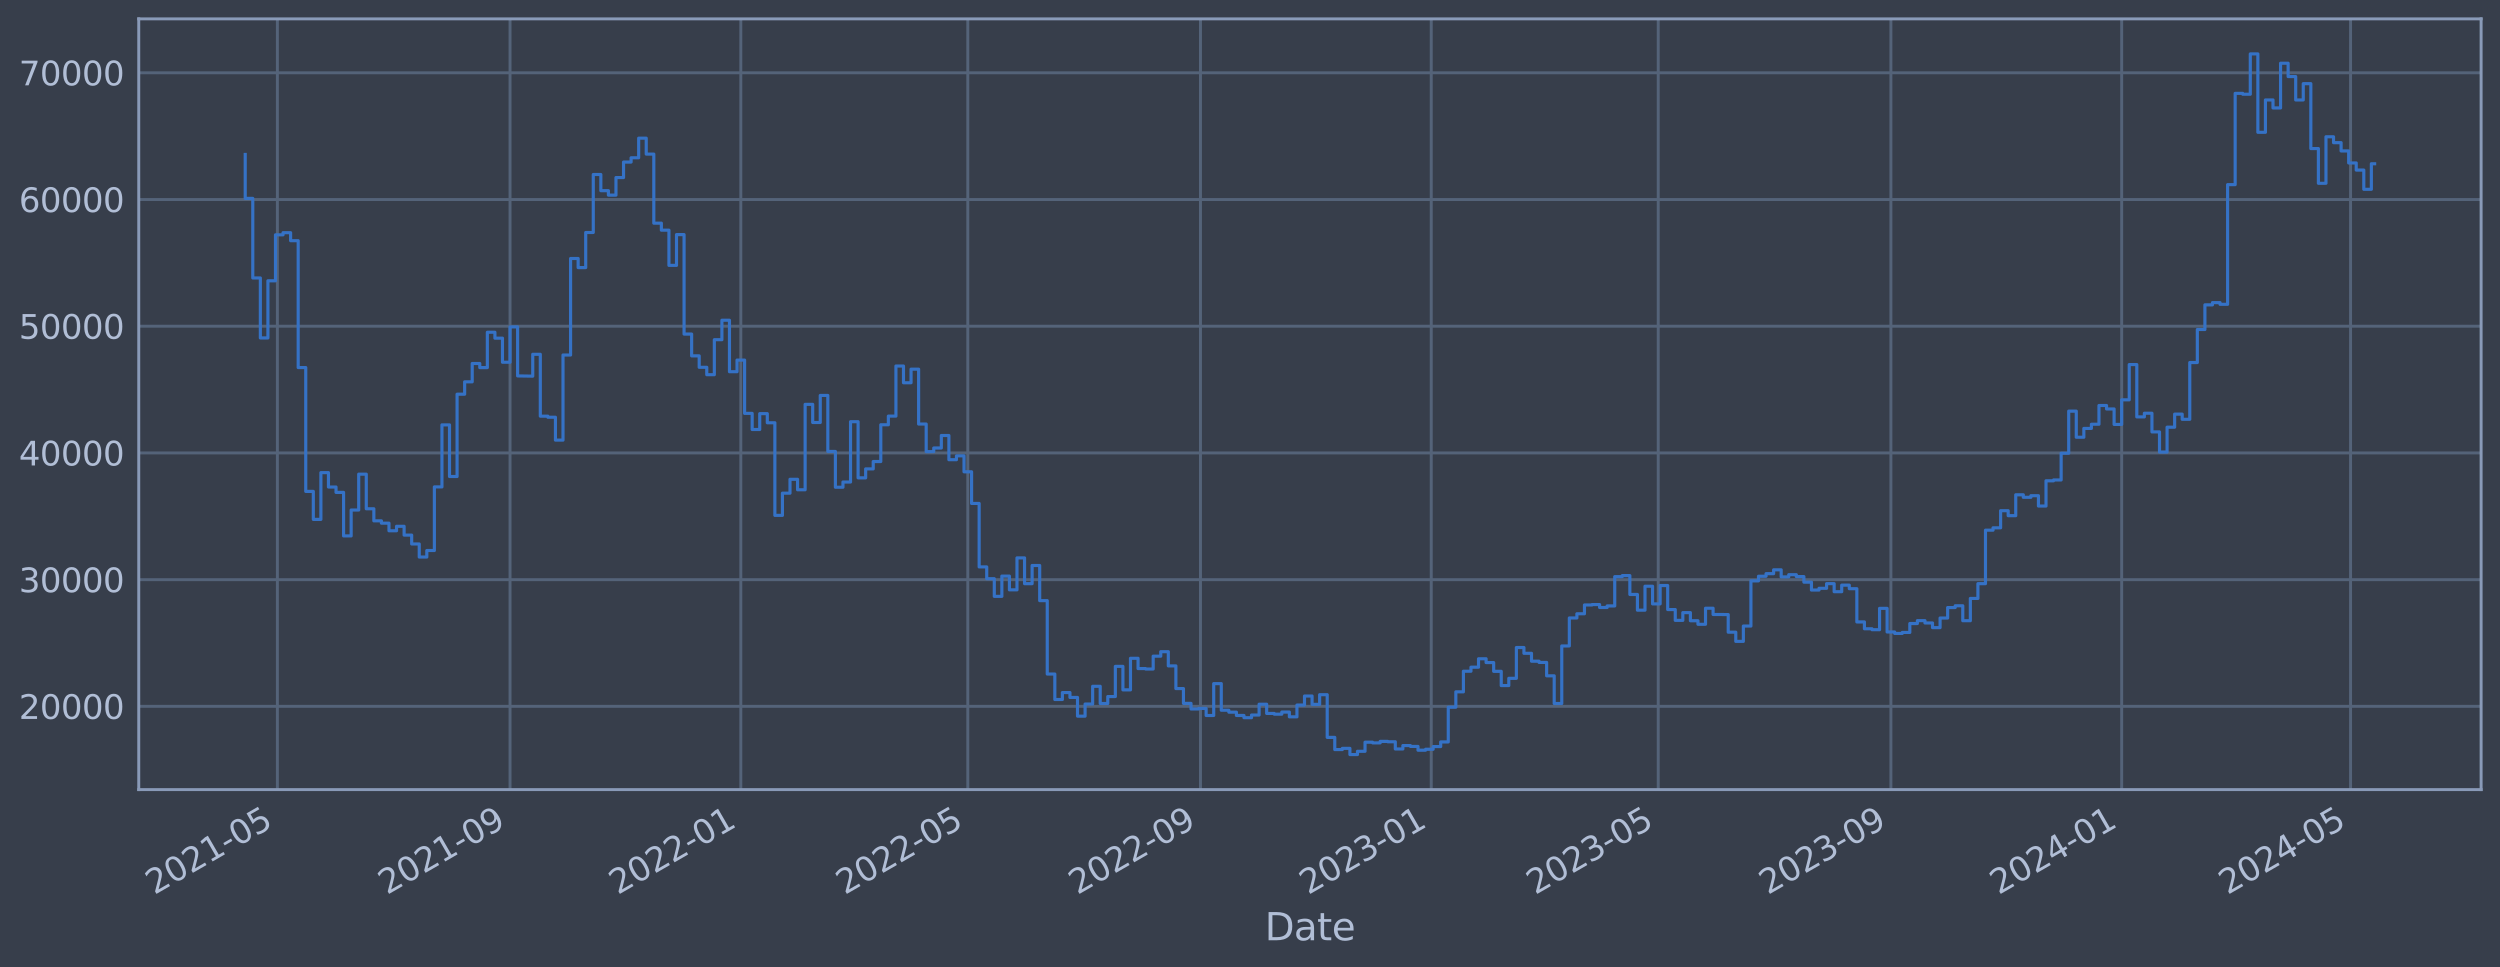 <?xml version="1.0" encoding="utf-8" standalone="no"?>
<!DOCTYPE svg PUBLIC "-//W3C//DTD SVG 1.1//EN"
  "http://www.w3.org/Graphics/SVG/1.1/DTD/svg11.dtd">
<svg xmlns:xlink="http://www.w3.org/1999/xlink" width="952.884pt" height="368.58pt" viewBox="0 0 952.884 368.58" xmlns="http://www.w3.org/2000/svg" version="1.1">
 <defs>
  <style type="text/css">*{stroke-linejoin: round; stroke-linecap: butt}</style>
 </defs>
 <g id="figure_1">
  <g id="patch_1">
   <path d="M 0 368.58 
L 952.884 368.58 
L 952.884 0 
L 0 0 
z
" style="fill: #373e4b"/>
  </g>
  <g id="axes_1">
   <g id="patch_2">
    <path d="M 52.884 300.96 
L 945.684 300.96 
L 945.684 7.2 
L 52.884 7.2 
z
" style="fill: #373e4b"/>
   </g>
   <g id="matplotlib.axis_1">
    <g id="xtick_1">
     <g id="line2d_1">
      <path d="M 105.722 300.96 
L 105.722 7.2 
" clip-path="url(#pf09f71b6eb)" style="fill: none; stroke: #546379; stroke-width: 1.12; stroke-linecap: square"/>
     </g>
     <g id="line2d_2"/>
     <g id="text_1">
      <!-- 2021-05 -->
      <g style="fill: #b1bed6" transform="translate(58.819 341.175) rotate(-30) scale(0.126 -0.126)">
       <defs>
        <path id="DejaVuSans-32" d="M 1228 531 
L 3431 531 
L 3431 0 
L 469 0 
L 469 531 
Q 828 903 1448 1529 
Q 2069 2156 2228 2338 
Q 2531 2678 2651 2914 
Q 2772 3150 2772 3378 
Q 2772 3750 2511 3984 
Q 2250 4219 1831 4219 
Q 1534 4219 1204 4116 
Q 875 4013 500 3803 
L 500 4441 
Q 881 4594 1212 4672 
Q 1544 4750 1819 4750 
Q 2544 4750 2975 4387 
Q 3406 4025 3406 3419 
Q 3406 3131 3298 2873 
Q 3191 2616 2906 2266 
Q 2828 2175 2409 1742 
Q 1991 1309 1228 531 
z
" transform="scale(0.016)"/>
        <path id="DejaVuSans-30" d="M 2034 4250 
Q 1547 4250 1301 3770 
Q 1056 3291 1056 2328 
Q 1056 1369 1301 889 
Q 1547 409 2034 409 
Q 2525 409 2770 889 
Q 3016 1369 3016 2328 
Q 3016 3291 2770 3770 
Q 2525 4250 2034 4250 
z
M 2034 4750 
Q 2819 4750 3233 4129 
Q 3647 3509 3647 2328 
Q 3647 1150 3233 529 
Q 2819 -91 2034 -91 
Q 1250 -91 836 529 
Q 422 1150 422 2328 
Q 422 3509 836 4129 
Q 1250 4750 2034 4750 
z
" transform="scale(0.016)"/>
        <path id="DejaVuSans-31" d="M 794 531 
L 1825 531 
L 1825 4091 
L 703 3866 
L 703 4441 
L 1819 4666 
L 2450 4666 
L 2450 531 
L 3481 531 
L 3481 0 
L 794 0 
L 794 531 
z
" transform="scale(0.016)"/>
        <path id="DejaVuSans-2d" d="M 313 2009 
L 1997 2009 
L 1997 1497 
L 313 1497 
L 313 2009 
z
" transform="scale(0.016)"/>
        <path id="DejaVuSans-35" d="M 691 4666 
L 3169 4666 
L 3169 4134 
L 1269 4134 
L 1269 2991 
Q 1406 3038 1543 3061 
Q 1681 3084 1819 3084 
Q 2600 3084 3056 2656 
Q 3513 2228 3513 1497 
Q 3513 744 3044 326 
Q 2575 -91 1722 -91 
Q 1428 -91 1123 -41 
Q 819 9 494 109 
L 494 744 
Q 775 591 1075 516 
Q 1375 441 1709 441 
Q 2250 441 2565 725 
Q 2881 1009 2881 1497 
Q 2881 1984 2565 2268 
Q 2250 2553 1709 2553 
Q 1456 2553 1204 2497 
Q 953 2441 691 2322 
L 691 4666 
z
" transform="scale(0.016)"/>
       </defs>
       <use xlink:href="#DejaVuSans-32"/>
       <use xlink:href="#DejaVuSans-30" x="63.623"/>
       <use xlink:href="#DejaVuSans-32" x="127.246"/>
       <use xlink:href="#DejaVuSans-31" x="190.869"/>
       <use xlink:href="#DejaVuSans-2d" x="254.492"/>
       <use xlink:href="#DejaVuSans-30" x="290.576"/>
       <use xlink:href="#DejaVuSans-35" x="354.199"/>
      </g>
     </g>
    </g>
    <g id="xtick_2">
     <g id="line2d_3">
      <path d="M 194.403 300.96 
L 194.403 7.2 
" clip-path="url(#pf09f71b6eb)" style="fill: none; stroke: #546379; stroke-width: 1.12; stroke-linecap: square"/>
     </g>
     <g id="line2d_4"/>
     <g id="text_2">
      <!-- 2021-09 -->
      <g style="fill: #b1bed6" transform="translate(147.5 341.175) rotate(-30) scale(0.126 -0.126)">
       <defs>
        <path id="DejaVuSans-39" d="M 703 97 
L 703 672 
Q 941 559 1184 500 
Q 1428 441 1663 441 
Q 2288 441 2617 861 
Q 2947 1281 2994 2138 
Q 2813 1869 2534 1725 
Q 2256 1581 1919 1581 
Q 1219 1581 811 2004 
Q 403 2428 403 3163 
Q 403 3881 828 4315 
Q 1253 4750 1959 4750 
Q 2769 4750 3195 4129 
Q 3622 3509 3622 2328 
Q 3622 1225 3098 567 
Q 2575 -91 1691 -91 
Q 1453 -91 1209 -44 
Q 966 3 703 97 
z
M 1959 2075 
Q 2384 2075 2632 2365 
Q 2881 2656 2881 3163 
Q 2881 3666 2632 3958 
Q 2384 4250 1959 4250 
Q 1534 4250 1286 3958 
Q 1038 3666 1038 3163 
Q 1038 2656 1286 2365 
Q 1534 2075 1959 2075 
z
" transform="scale(0.016)"/>
       </defs>
       <use xlink:href="#DejaVuSans-32"/>
       <use xlink:href="#DejaVuSans-30" x="63.623"/>
       <use xlink:href="#DejaVuSans-32" x="127.246"/>
       <use xlink:href="#DejaVuSans-31" x="190.869"/>
       <use xlink:href="#DejaVuSans-2d" x="254.492"/>
       <use xlink:href="#DejaVuSans-30" x="290.576"/>
       <use xlink:href="#DejaVuSans-39" x="354.199"/>
      </g>
     </g>
    </g>
    <g id="xtick_3">
     <g id="line2d_5">
      <path d="M 282.363 300.96 
L 282.363 7.2 
" clip-path="url(#pf09f71b6eb)" style="fill: none; stroke: #546379; stroke-width: 1.12; stroke-linecap: square"/>
     </g>
     <g id="line2d_6"/>
     <g id="text_3">
      <!-- 2022-01 -->
      <g style="fill: #b1bed6" transform="translate(235.46 341.175) rotate(-30) scale(0.126 -0.126)">
       <use xlink:href="#DejaVuSans-32"/>
       <use xlink:href="#DejaVuSans-30" x="63.623"/>
       <use xlink:href="#DejaVuSans-32" x="127.246"/>
       <use xlink:href="#DejaVuSans-32" x="190.869"/>
       <use xlink:href="#DejaVuSans-2d" x="254.492"/>
       <use xlink:href="#DejaVuSans-30" x="290.576"/>
       <use xlink:href="#DejaVuSans-31" x="354.199"/>
      </g>
     </g>
    </g>
    <g id="xtick_4">
     <g id="line2d_7">
      <path d="M 368.882 300.96 
L 368.882 7.2 
" clip-path="url(#pf09f71b6eb)" style="fill: none; stroke: #546379; stroke-width: 1.12; stroke-linecap: square"/>
     </g>
     <g id="line2d_8"/>
     <g id="text_4">
      <!-- 2022-05 -->
      <g style="fill: #b1bed6" transform="translate(321.978 341.175) rotate(-30) scale(0.126 -0.126)">
       <use xlink:href="#DejaVuSans-32"/>
       <use xlink:href="#DejaVuSans-30" x="63.623"/>
       <use xlink:href="#DejaVuSans-32" x="127.246"/>
       <use xlink:href="#DejaVuSans-32" x="190.869"/>
       <use xlink:href="#DejaVuSans-2d" x="254.492"/>
       <use xlink:href="#DejaVuSans-30" x="290.576"/>
       <use xlink:href="#DejaVuSans-35" x="354.199"/>
      </g>
     </g>
    </g>
    <g id="xtick_5">
     <g id="line2d_9">
      <path d="M 457.563 300.96 
L 457.563 7.2 
" clip-path="url(#pf09f71b6eb)" style="fill: none; stroke: #546379; stroke-width: 1.12; stroke-linecap: square"/>
     </g>
     <g id="line2d_10"/>
     <g id="text_5">
      <!-- 2022-09 -->
      <g style="fill: #b1bed6" transform="translate(410.659 341.175) rotate(-30) scale(0.126 -0.126)">
       <use xlink:href="#DejaVuSans-32"/>
       <use xlink:href="#DejaVuSans-30" x="63.623"/>
       <use xlink:href="#DejaVuSans-32" x="127.246"/>
       <use xlink:href="#DejaVuSans-32" x="190.869"/>
       <use xlink:href="#DejaVuSans-2d" x="254.492"/>
       <use xlink:href="#DejaVuSans-30" x="290.576"/>
       <use xlink:href="#DejaVuSans-39" x="354.199"/>
      </g>
     </g>
    </g>
    <g id="xtick_6">
     <g id="line2d_11">
      <path d="M 545.523 300.96 
L 545.523 7.2 
" clip-path="url(#pf09f71b6eb)" style="fill: none; stroke: #546379; stroke-width: 1.12; stroke-linecap: square"/>
     </g>
     <g id="line2d_12"/>
     <g id="text_6">
      <!-- 2023-01 -->
      <g style="fill: #b1bed6" transform="translate(498.619 341.175) rotate(-30) scale(0.126 -0.126)">
       <defs>
        <path id="DejaVuSans-33" d="M 2597 2516 
Q 3050 2419 3304 2112 
Q 3559 1806 3559 1356 
Q 3559 666 3084 287 
Q 2609 -91 1734 -91 
Q 1441 -91 1130 -33 
Q 819 25 488 141 
L 488 750 
Q 750 597 1062 519 
Q 1375 441 1716 441 
Q 2309 441 2620 675 
Q 2931 909 2931 1356 
Q 2931 1769 2642 2001 
Q 2353 2234 1838 2234 
L 1294 2234 
L 1294 2753 
L 1863 2753 
Q 2328 2753 2575 2939 
Q 2822 3125 2822 3475 
Q 2822 3834 2567 4026 
Q 2313 4219 1838 4219 
Q 1578 4219 1281 4162 
Q 984 4106 628 3988 
L 628 4550 
Q 988 4650 1302 4700 
Q 1616 4750 1894 4750 
Q 2613 4750 3031 4423 
Q 3450 4097 3450 3541 
Q 3450 3153 3228 2886 
Q 3006 2619 2597 2516 
z
" transform="scale(0.016)"/>
       </defs>
       <use xlink:href="#DejaVuSans-32"/>
       <use xlink:href="#DejaVuSans-30" x="63.623"/>
       <use xlink:href="#DejaVuSans-32" x="127.246"/>
       <use xlink:href="#DejaVuSans-33" x="190.869"/>
       <use xlink:href="#DejaVuSans-2d" x="254.492"/>
       <use xlink:href="#DejaVuSans-30" x="290.576"/>
       <use xlink:href="#DejaVuSans-31" x="354.199"/>
      </g>
     </g>
    </g>
    <g id="xtick_7">
     <g id="line2d_13">
      <path d="M 632.041 300.96 
L 632.041 7.2 
" clip-path="url(#pf09f71b6eb)" style="fill: none; stroke: #546379; stroke-width: 1.12; stroke-linecap: square"/>
     </g>
     <g id="line2d_14"/>
     <g id="text_7">
      <!-- 2023-05 -->
      <g style="fill: #b1bed6" transform="translate(585.138 341.175) rotate(-30) scale(0.126 -0.126)">
       <use xlink:href="#DejaVuSans-32"/>
       <use xlink:href="#DejaVuSans-30" x="63.623"/>
       <use xlink:href="#DejaVuSans-32" x="127.246"/>
       <use xlink:href="#DejaVuSans-33" x="190.869"/>
       <use xlink:href="#DejaVuSans-2d" x="254.492"/>
       <use xlink:href="#DejaVuSans-30" x="290.576"/>
       <use xlink:href="#DejaVuSans-35" x="354.199"/>
      </g>
     </g>
    </g>
    <g id="xtick_8">
     <g id="line2d_15">
      <path d="M 720.722 300.96 
L 720.722 7.2 
" clip-path="url(#pf09f71b6eb)" style="fill: none; stroke: #546379; stroke-width: 1.12; stroke-linecap: square"/>
     </g>
     <g id="line2d_16"/>
     <g id="text_8">
      <!-- 2023-09 -->
      <g style="fill: #b1bed6" transform="translate(673.819 341.175) rotate(-30) scale(0.126 -0.126)">
       <use xlink:href="#DejaVuSans-32"/>
       <use xlink:href="#DejaVuSans-30" x="63.623"/>
       <use xlink:href="#DejaVuSans-32" x="127.246"/>
       <use xlink:href="#DejaVuSans-33" x="190.869"/>
       <use xlink:href="#DejaVuSans-2d" x="254.492"/>
       <use xlink:href="#DejaVuSans-30" x="290.576"/>
       <use xlink:href="#DejaVuSans-39" x="354.199"/>
      </g>
     </g>
    </g>
    <g id="xtick_9">
     <g id="line2d_17">
      <path d="M 808.682 300.96 
L 808.682 7.2 
" clip-path="url(#pf09f71b6eb)" style="fill: none; stroke: #546379; stroke-width: 1.12; stroke-linecap: square"/>
     </g>
     <g id="line2d_18"/>
     <g id="text_9">
      <!-- 2024-01 -->
      <g style="fill: #b1bed6" transform="translate(761.779 341.175) rotate(-30) scale(0.126 -0.126)">
       <defs>
        <path id="DejaVuSans-34" d="M 2419 4116 
L 825 1625 
L 2419 1625 
L 2419 4116 
z
M 2253 4666 
L 3047 4666 
L 3047 1625 
L 3713 1625 
L 3713 1100 
L 3047 1100 
L 3047 0 
L 2419 0 
L 2419 1100 
L 313 1100 
L 313 1709 
L 2253 4666 
z
" transform="scale(0.016)"/>
       </defs>
       <use xlink:href="#DejaVuSans-32"/>
       <use xlink:href="#DejaVuSans-30" x="63.623"/>
       <use xlink:href="#DejaVuSans-32" x="127.246"/>
       <use xlink:href="#DejaVuSans-34" x="190.869"/>
       <use xlink:href="#DejaVuSans-2d" x="254.492"/>
       <use xlink:href="#DejaVuSans-30" x="290.576"/>
       <use xlink:href="#DejaVuSans-31" x="354.199"/>
      </g>
     </g>
    </g>
    <g id="xtick_10">
     <g id="line2d_19">
      <path d="M 895.921 300.96 
L 895.921 7.2 
" clip-path="url(#pf09f71b6eb)" style="fill: none; stroke: #546379; stroke-width: 1.12; stroke-linecap: square"/>
     </g>
     <g id="line2d_20"/>
     <g id="text_10">
      <!-- 2024-05 -->
      <g style="fill: #b1bed6" transform="translate(849.018 341.175) rotate(-30) scale(0.126 -0.126)">
       <use xlink:href="#DejaVuSans-32"/>
       <use xlink:href="#DejaVuSans-30" x="63.623"/>
       <use xlink:href="#DejaVuSans-32" x="127.246"/>
       <use xlink:href="#DejaVuSans-34" x="190.869"/>
       <use xlink:href="#DejaVuSans-2d" x="254.492"/>
       <use xlink:href="#DejaVuSans-30" x="290.576"/>
       <use xlink:href="#DejaVuSans-35" x="354.199"/>
      </g>
     </g>
    </g>
    <g id="text_11">
     <!-- Date -->
     <g style="fill: #b1bed6" transform="translate(482.075 358.386) scale(0.144 -0.144)">
      <defs>
       <path id="DejaVuSans-44" d="M 1259 4147 
L 1259 519 
L 2022 519 
Q 2988 519 3436 956 
Q 3884 1394 3884 2338 
Q 3884 3275 3436 3711 
Q 2988 4147 2022 4147 
L 1259 4147 
z
M 628 4666 
L 1925 4666 
Q 3281 4666 3915 4102 
Q 4550 3538 4550 2338 
Q 4550 1131 3912 565 
Q 3275 0 1925 0 
L 628 0 
L 628 4666 
z
" transform="scale(0.016)"/>
       <path id="DejaVuSans-61" d="M 2194 1759 
Q 1497 1759 1228 1600 
Q 959 1441 959 1056 
Q 959 750 1161 570 
Q 1363 391 1709 391 
Q 2188 391 2477 730 
Q 2766 1069 2766 1631 
L 2766 1759 
L 2194 1759 
z
M 3341 1997 
L 3341 0 
L 2766 0 
L 2766 531 
Q 2569 213 2275 61 
Q 1981 -91 1556 -91 
Q 1019 -91 701 211 
Q 384 513 384 1019 
Q 384 1609 779 1909 
Q 1175 2209 1959 2209 
L 2766 2209 
L 2766 2266 
Q 2766 2663 2505 2880 
Q 2244 3097 1772 3097 
Q 1472 3097 1187 3025 
Q 903 2953 641 2809 
L 641 3341 
Q 956 3463 1253 3523 
Q 1550 3584 1831 3584 
Q 2591 3584 2966 3190 
Q 3341 2797 3341 1997 
z
" transform="scale(0.016)"/>
       <path id="DejaVuSans-74" d="M 1172 4494 
L 1172 3500 
L 2356 3500 
L 2356 3053 
L 1172 3053 
L 1172 1153 
Q 1172 725 1289 603 
Q 1406 481 1766 481 
L 2356 481 
L 2356 0 
L 1766 0 
Q 1100 0 847 248 
Q 594 497 594 1153 
L 594 3053 
L 172 3053 
L 172 3500 
L 594 3500 
L 594 4494 
L 1172 4494 
z
" transform="scale(0.016)"/>
       <path id="DejaVuSans-65" d="M 3597 1894 
L 3597 1613 
L 953 1613 
Q 991 1019 1311 708 
Q 1631 397 2203 397 
Q 2534 397 2845 478 
Q 3156 559 3463 722 
L 3463 178 
Q 3153 47 2828 -22 
Q 2503 -91 2169 -91 
Q 1331 -91 842 396 
Q 353 884 353 1716 
Q 353 2575 817 3079 
Q 1281 3584 2069 3584 
Q 2775 3584 3186 3129 
Q 3597 2675 3597 1894 
z
M 3022 2063 
Q 3016 2534 2758 2815 
Q 2500 3097 2075 3097 
Q 1594 3097 1305 2825 
Q 1016 2553 972 2059 
L 3022 2063 
z
" transform="scale(0.016)"/>
      </defs>
      <use xlink:href="#DejaVuSans-44"/>
      <use xlink:href="#DejaVuSans-61" x="77.002"/>
      <use xlink:href="#DejaVuSans-74" x="138.281"/>
      <use xlink:href="#DejaVuSans-65" x="177.49"/>
     </g>
    </g>
   </g>
   <g id="matplotlib.axis_2">
    <g id="ytick_1">
     <g id="line2d_21">
      <path d="M 52.884 269.229 
L 945.684 269.229 
" clip-path="url(#pf09f71b6eb)" style="fill: none; stroke: #546379; stroke-width: 1.12; stroke-linecap: square"/>
     </g>
     <g id="line2d_22"/>
     <g id="text_12">
      <!-- 20000 -->
      <g style="fill: #b1bed6" transform="translate(7.2 274.016) scale(0.126 -0.126)">
       <use xlink:href="#DejaVuSans-32"/>
       <use xlink:href="#DejaVuSans-30" x="63.623"/>
       <use xlink:href="#DejaVuSans-30" x="127.246"/>
       <use xlink:href="#DejaVuSans-30" x="190.869"/>
       <use xlink:href="#DejaVuSans-30" x="254.492"/>
      </g>
     </g>
    </g>
    <g id="ytick_2">
     <g id="line2d_23">
      <path d="M 52.884 220.932 
L 945.684 220.932 
" clip-path="url(#pf09f71b6eb)" style="fill: none; stroke: #546379; stroke-width: 1.12; stroke-linecap: square"/>
     </g>
     <g id="line2d_24"/>
     <g id="text_13">
      <!-- 30000 -->
      <g style="fill: #b1bed6" transform="translate(7.2 225.719) scale(0.126 -0.126)">
       <use xlink:href="#DejaVuSans-33"/>
       <use xlink:href="#DejaVuSans-30" x="63.623"/>
       <use xlink:href="#DejaVuSans-30" x="127.246"/>
       <use xlink:href="#DejaVuSans-30" x="190.869"/>
       <use xlink:href="#DejaVuSans-30" x="254.492"/>
      </g>
     </g>
    </g>
    <g id="ytick_3">
     <g id="line2d_25">
      <path d="M 52.884 172.636 
L 945.684 172.636 
" clip-path="url(#pf09f71b6eb)" style="fill: none; stroke: #546379; stroke-width: 1.12; stroke-linecap: square"/>
     </g>
     <g id="line2d_26"/>
     <g id="text_14">
      <!-- 40000 -->
      <g style="fill: #b1bed6" transform="translate(7.2 177.423) scale(0.126 -0.126)">
       <use xlink:href="#DejaVuSans-34"/>
       <use xlink:href="#DejaVuSans-30" x="63.623"/>
       <use xlink:href="#DejaVuSans-30" x="127.246"/>
       <use xlink:href="#DejaVuSans-30" x="190.869"/>
       <use xlink:href="#DejaVuSans-30" x="254.492"/>
      </g>
     </g>
    </g>
    <g id="ytick_4">
     <g id="line2d_27">
      <path d="M 52.884 124.339 
L 945.684 124.339 
" clip-path="url(#pf09f71b6eb)" style="fill: none; stroke: #546379; stroke-width: 1.12; stroke-linecap: square"/>
     </g>
     <g id="line2d_28"/>
     <g id="text_15">
      <!-- 50000 -->
      <g style="fill: #b1bed6" transform="translate(7.2 129.126) scale(0.126 -0.126)">
       <use xlink:href="#DejaVuSans-35"/>
       <use xlink:href="#DejaVuSans-30" x="63.623"/>
       <use xlink:href="#DejaVuSans-30" x="127.246"/>
       <use xlink:href="#DejaVuSans-30" x="190.869"/>
       <use xlink:href="#DejaVuSans-30" x="254.492"/>
      </g>
     </g>
    </g>
    <g id="ytick_5">
     <g id="line2d_29">
      <path d="M 52.884 76.042 
L 945.684 76.042 
" clip-path="url(#pf09f71b6eb)" style="fill: none; stroke: #546379; stroke-width: 1.12; stroke-linecap: square"/>
     </g>
     <g id="line2d_30"/>
     <g id="text_16">
      <!-- 60000 -->
      <g style="fill: #b1bed6" transform="translate(7.2 80.829) scale(0.126 -0.126)">
       <defs>
        <path id="DejaVuSans-36" d="M 2113 2584 
Q 1688 2584 1439 2293 
Q 1191 2003 1191 1497 
Q 1191 994 1439 701 
Q 1688 409 2113 409 
Q 2538 409 2786 701 
Q 3034 994 3034 1497 
Q 3034 2003 2786 2293 
Q 2538 2584 2113 2584 
z
M 3366 4563 
L 3366 3988 
Q 3128 4100 2886 4159 
Q 2644 4219 2406 4219 
Q 1781 4219 1451 3797 
Q 1122 3375 1075 2522 
Q 1259 2794 1537 2939 
Q 1816 3084 2150 3084 
Q 2853 3084 3261 2657 
Q 3669 2231 3669 1497 
Q 3669 778 3244 343 
Q 2819 -91 2113 -91 
Q 1303 -91 875 529 
Q 447 1150 447 2328 
Q 447 3434 972 4092 
Q 1497 4750 2381 4750 
Q 2619 4750 2861 4703 
Q 3103 4656 3366 4563 
z
" transform="scale(0.016)"/>
       </defs>
       <use xlink:href="#DejaVuSans-36"/>
       <use xlink:href="#DejaVuSans-30" x="63.623"/>
       <use xlink:href="#DejaVuSans-30" x="127.246"/>
       <use xlink:href="#DejaVuSans-30" x="190.869"/>
       <use xlink:href="#DejaVuSans-30" x="254.492"/>
      </g>
     </g>
    </g>
    <g id="ytick_6">
     <g id="line2d_31">
      <path d="M 52.884 27.745 
L 945.684 27.745 
" clip-path="url(#pf09f71b6eb)" style="fill: none; stroke: #546379; stroke-width: 1.12; stroke-linecap: square"/>
     </g>
     <g id="line2d_32"/>
     <g id="text_17">
      <!-- 70000 -->
      <g style="fill: #b1bed6" transform="translate(7.2 32.532) scale(0.126 -0.126)">
       <defs>
        <path id="DejaVuSans-37" d="M 525 4666 
L 3525 4666 
L 3525 4397 
L 1831 0 
L 1172 0 
L 2766 4134 
L 525 4134 
L 525 4666 
z
" transform="scale(0.016)"/>
       </defs>
       <use xlink:href="#DejaVuSans-37"/>
       <use xlink:href="#DejaVuSans-30" x="63.623"/>
       <use xlink:href="#DejaVuSans-30" x="127.246"/>
       <use xlink:href="#DejaVuSans-30" x="190.869"/>
       <use xlink:href="#DejaVuSans-30" x="254.492"/>
      </g>
     </g>
    </g>
   </g>
   <g id="line2d_33">
    <path d="M 93.466 58.875 
L 93.466 75.621 
L 96.35 75.621 
L 96.35 105.943 
L 99.233 105.943 
L 99.233 128.803 
L 102.117 128.803 
L 102.117 107.028 
L 105.001 107.028 
L 105.001 89.501 
L 107.885 89.501 
L 107.885 88.694 
L 110.769 88.694 
L 110.769 91.738 
L 113.653 91.738 
L 113.653 140.1 
L 116.537 140.1 
L 116.537 187.297 
L 119.421 187.297 
L 119.421 197.969 
L 122.305 197.969 
L 122.305 180.144 
L 125.189 180.144 
L 125.189 185.625 
L 128.073 185.625 
L 128.073 187.678 
L 130.957 187.678 
L 130.957 204.269 
L 133.841 204.269 
L 133.841 194.394 
L 136.725 194.394 
L 136.725 180.726 
L 139.609 180.726 
L 139.609 193.923 
L 142.492 193.923 
L 142.492 198.526 
L 145.376 198.526 
L 145.376 199.408 
L 148.26 199.408 
L 148.26 202.305 
L 151.144 202.305 
L 151.144 200.595 
L 154.028 200.595 
L 154.028 203.953 
L 156.912 203.953 
L 156.912 207.339 
L 159.796 207.339 
L 159.796 212.319 
L 162.68 212.319 
L 162.68 209.834 
L 165.564 209.834 
L 165.564 185.588 
L 168.448 185.588 
L 168.448 161.942 
L 171.332 161.942 
L 171.332 181.628 
L 174.216 181.628 
L 174.216 150.254 
L 177.1 150.254 
L 177.1 145.534 
L 179.984 145.534 
L 179.984 138.555 
L 182.868 138.555 
L 182.868 140.109 
L 185.752 140.109 
L 185.752 126.64 
L 188.635 126.64 
L 188.635 128.894 
L 191.519 128.894 
L 191.519 138.075 
L 194.403 138.075 
L 194.403 124.593 
L 197.287 124.593 
L 197.287 143.279 
L 203.055 143.372 
L 203.055 135.035 
L 205.939 135.035 
L 205.939 158.622 
L 208.823 158.622 
L 208.823 159.037 
L 211.707 159.037 
L 211.707 167.752 
L 214.591 167.752 
L 214.591 135.316 
L 217.475 135.316 
L 217.475 98.53 
L 220.359 98.53 
L 220.359 101.998 
L 223.243 101.998 
L 223.243 88.61 
L 226.127 88.61 
L 226.127 66.52 
L 229.011 66.52 
L 229.011 72.675 
L 231.895 72.675 
L 231.895 74.375 
L 234.778 74.375 
L 234.778 67.68 
L 237.662 67.68 
L 237.662 61.771 
L 240.546 61.771 
L 240.546 60.137 
L 243.43 60.137 
L 243.43 52.672 
L 246.314 52.672 
L 246.314 58.731 
L 249.198 58.731 
L 249.198 85.059 
L 252.082 85.059 
L 252.082 87.738 
L 254.966 87.738 
L 254.966 101.151 
L 257.85 101.151 
L 257.85 89.421 
L 260.734 89.421 
L 260.734 127.331 
L 263.618 127.331 
L 263.618 135.642 
L 266.502 135.642 
L 266.502 140.001 
L 269.386 140.001 
L 269.386 142.819 
L 272.27 142.819 
L 272.27 129.484 
L 275.154 129.484 
L 275.154 122.065 
L 278.038 122.065 
L 278.038 141.683 
L 280.921 141.683 
L 280.921 137.244 
L 283.805 137.244 
L 283.805 157.564 
L 286.689 157.564 
L 286.689 163.705 
L 289.573 163.705 
L 289.573 157.667 
L 292.457 157.667 
L 292.457 161.134 
L 295.341 161.134 
L 295.341 196.439 
L 298.225 196.439 
L 298.225 187.977 
L 301.109 187.977 
L 301.109 182.688 
L 303.993 182.688 
L 303.993 186.678 
L 306.877 186.678 
L 306.877 154.118 
L 309.761 154.118 
L 309.761 161.038 
L 312.645 161.038 
L 312.645 150.727 
L 315.529 150.727 
L 315.529 172.08 
L 318.413 172.08 
L 318.413 185.717 
L 321.297 185.717 
L 321.297 183.722 
L 324.181 183.722 
L 324.181 160.733 
L 327.064 160.733 
L 327.064 182.138 
L 329.948 182.138 
L 329.948 178.716 
L 332.832 178.716 
L 332.832 175.916 
L 335.716 175.916 
L 335.716 161.902 
L 338.6 161.902 
L 338.6 158.605 
L 341.484 158.605 
L 341.484 139.511 
L 344.368 139.511 
L 344.368 145.883 
L 347.252 145.883 
L 347.252 140.705 
L 350.136 140.705 
L 350.136 161.629 
L 353.02 161.629 
L 353.02 172.142 
L 355.904 172.142 
L 355.904 170.758 
L 358.788 170.758 
L 358.788 165.991 
L 361.672 165.991 
L 361.672 175.217 
L 364.556 175.217 
L 364.556 173.746 
L 367.44 173.746 
L 367.44 179.829 
L 370.324 179.829 
L 370.324 191.891 
L 373.207 191.891 
L 373.207 216.084 
L 376.091 216.084 
L 376.091 220.572 
L 378.975 220.572 
L 378.975 227.303 
L 381.859 227.303 
L 381.859 219.585 
L 384.743 219.585 
L 384.743 224.825 
L 387.627 224.825 
L 387.627 212.647 
L 390.511 212.647 
L 390.511 222.469 
L 393.395 222.469 
L 393.395 215.534 
L 396.279 215.534 
L 396.279 228.928 
L 399.163 228.928 
L 399.163 256.91 
L 402.047 256.91 
L 402.047 266.619 
L 404.931 266.619 
L 404.931 263.973 
L 407.815 263.973 
L 407.815 265.838 
L 410.699 265.838 
L 410.699 272.964 
L 413.583 272.964 
L 413.583 268.351 
L 416.466 268.351 
L 416.466 261.586 
L 419.35 261.586 
L 419.35 268.149 
L 422.234 268.149 
L 422.234 265.49 
L 425.118 265.49 
L 425.118 253.996 
L 428.002 253.996 
L 428.002 262.947 
L 430.886 262.947 
L 430.886 250.915 
L 433.77 250.915 
L 433.77 254.828 
L 436.654 254.828 
L 436.654 254.995 
L 439.538 254.995 
L 439.538 250.104 
L 442.422 250.104 
L 442.422 248.39 
L 445.306 248.39 
L 445.306 253.803 
L 448.19 253.803 
L 448.19 262.453 
L 451.074 262.453 
L 451.074 268.102 
L 453.958 268.102 
L 453.958 270.229 
L 456.842 270.229 
L 456.842 270.026 
L 459.726 270.026 
L 459.726 272.706 
L 462.609 272.706 
L 462.609 260.562 
L 465.493 260.562 
L 465.493 270.704 
L 468.377 270.704 
L 468.377 271.44 
L 471.261 271.44 
L 471.261 272.704 
L 474.145 272.704 
L 474.145 273.552 
L 477.029 273.552 
L 477.029 272.539 
L 479.913 272.539 
L 479.913 268.419 
L 482.797 268.419 
L 482.797 271.925 
L 485.681 271.925 
L 485.681 272.207 
L 488.565 272.207 
L 488.565 271.407 
L 491.449 271.407 
L 491.449 273.231 
L 494.333 273.231 
L 494.333 268.74 
L 497.217 268.74 
L 497.217 265.287 
L 500.101 265.287 
L 500.101 268.485 
L 502.985 268.485 
L 502.985 264.784 
L 505.869 264.784 
L 505.869 281.061 
L 508.752 281.061 
L 508.752 285.708 
L 511.636 285.708 
L 511.636 285.248 
L 514.52 285.248 
L 514.52 287.607 
L 517.404 287.607 
L 517.404 286.358 
L 520.288 286.358 
L 520.288 282.894 
L 523.172 282.894 
L 523.172 283.15 
L 526.056 283.15 
L 526.056 282.585 
L 528.94 282.585 
L 528.94 282.719 
L 531.824 282.719 
L 531.824 285.468 
L 534.708 285.468 
L 534.708 284.179 
L 537.592 284.179 
L 537.592 284.5 
L 540.476 284.5 
L 540.476 285.943 
L 543.36 285.943 
L 543.36 285.584 
L 546.244 285.584 
L 546.244 284.557 
L 549.128 284.557 
L 549.128 282.791 
L 552.012 282.791 
L 552.012 269.551 
L 554.895 269.551 
L 554.895 263.698 
L 557.779 263.698 
L 557.779 255.839 
L 560.663 255.839 
L 560.663 254.307 
L 563.547 254.307 
L 563.547 251.09 
L 566.431 251.09 
L 566.431 252.545 
L 569.315 252.545 
L 569.315 255.881 
L 572.199 255.881 
L 572.199 261.315 
L 575.083 261.315 
L 575.083 258.547 
L 577.967 258.547 
L 577.967 246.81 
L 580.851 246.81 
L 580.851 249.014 
L 583.735 249.014 
L 583.735 252.02 
L 586.619 252.02 
L 586.619 252.483 
L 589.503 252.483 
L 589.503 257.587 
L 592.387 257.587 
L 592.387 268.143 
L 595.271 268.143 
L 595.271 246.204 
L 598.155 246.204 
L 598.155 235.54 
L 601.038 235.54 
L 601.038 233.942 
L 603.922 233.942 
L 603.922 230.592 
L 606.806 230.592 
L 606.806 230.432 
L 609.69 230.432 
L 609.69 231.547 
L 612.574 231.547 
L 612.574 230.951 
L 615.458 230.951 
L 615.458 219.797 
L 618.342 219.797 
L 618.342 219.39 
L 621.226 219.39 
L 621.226 226.585 
L 624.11 226.585 
L 624.11 232.569 
L 626.994 232.569 
L 626.994 223.442 
L 629.878 223.442 
L 629.878 230.173 
L 632.762 230.173 
L 632.762 223.176 
L 635.646 223.176 
L 635.646 232.33 
L 638.53 232.33 
L 638.53 236.455 
L 641.414 236.455 
L 641.414 233.498 
L 644.298 233.498 
L 644.298 236.597 
L 647.181 236.597 
L 647.181 237.946 
L 650.065 237.946 
L 650.065 231.825 
L 652.949 231.825 
L 652.949 234.205 
L 658.717 234.245 
L 658.717 240.962 
L 661.601 240.962 
L 661.601 244.467 
L 664.485 244.467 
L 664.485 238.623 
L 667.369 238.623 
L 667.369 221.397 
L 670.253 221.397 
L 670.253 219.644 
L 673.137 219.644 
L 673.137 218.655 
L 676.021 218.655 
L 676.021 217.19 
L 678.905 217.19 
L 678.905 219.896 
L 681.789 219.896 
L 681.789 219.041 
L 684.673 219.041 
L 684.673 219.772 
L 687.557 219.772 
L 687.557 221.887 
L 690.44 221.887 
L 690.44 224.9 
L 693.324 224.9 
L 693.324 224.235 
L 696.208 224.235 
L 696.208 222.46 
L 699.092 222.46 
L 699.092 225.53 
L 701.976 225.53 
L 701.976 223.029 
L 704.86 223.029 
L 704.86 224.391 
L 707.744 224.391 
L 707.744 237.054 
L 710.628 237.054 
L 710.628 239.655 
L 713.512 239.655 
L 713.512 240.012 
L 716.396 240.012 
L 716.396 231.89 
L 719.28 231.89 
L 719.28 240.883 
L 722.164 240.883 
L 722.164 241.442 
L 725.048 241.442 
L 725.048 241.058 
L 727.932 241.058 
L 727.932 237.662 
L 730.816 237.662 
L 730.816 236.562 
L 733.7 236.562 
L 733.7 237.441 
L 736.583 237.441 
L 736.583 239.223 
L 739.467 239.223 
L 739.467 235.564 
L 742.351 235.564 
L 742.351 231.569 
L 745.235 231.569 
L 745.235 230.895 
L 748.119 230.895 
L 748.119 236.587 
L 751.003 236.587 
L 751.003 228.093 
L 753.887 228.093 
L 753.887 222.465 
L 756.771 222.465 
L 756.771 202.084 
L 759.655 202.084 
L 759.655 201.176 
L 762.539 201.176 
L 762.539 194.656 
L 765.423 194.656 
L 765.423 196.55 
L 768.307 196.55 
L 768.307 188.592 
L 771.191 188.592 
L 771.191 189.552 
L 774.075 189.552 
L 774.075 188.939 
L 776.959 188.939 
L 776.959 192.877 
L 779.843 192.877 
L 779.843 183.256 
L 782.726 183.256 
L 782.726 182.935 
L 785.61 182.935 
L 785.61 172.751 
L 788.494 172.751 
L 788.494 156.704 
L 791.378 156.704 
L 791.378 166.655 
L 794.262 166.655 
L 794.262 163.292 
L 797.146 163.292 
L 797.146 161.708 
L 800.03 161.708 
L 800.03 154.561 
L 802.914 154.561 
L 802.914 155.873 
L 805.798 155.873 
L 805.798 161.77 
L 808.682 161.77 
L 808.682 152.399 
L 811.566 152.399 
L 811.566 138.961 
L 814.45 138.961 
L 814.45 158.9 
L 817.334 158.9 
L 817.334 157.507 
L 820.218 157.507 
L 820.218 164.621 
L 823.102 164.621 
L 823.102 172.305 
L 825.986 172.305 
L 825.986 162.827 
L 828.869 162.827 
L 828.869 157.851 
L 831.753 157.851 
L 831.753 159.821 
L 834.637 159.821 
L 834.637 138.178 
L 837.521 138.178 
L 837.521 125.598 
L 840.405 125.598 
L 840.405 116.199 
L 843.289 116.199 
L 843.289 115.342 
L 846.173 115.342 
L 846.173 115.994 
L 849.057 115.994 
L 849.057 70.379 
L 851.941 70.379 
L 851.941 35.581 
L 854.825 35.581 
L 854.825 35.922 
L 857.709 35.922 
L 857.709 20.553 
L 860.593 20.553 
L 860.593 50.427 
L 863.477 50.427 
L 863.477 38.094 
L 866.361 38.094 
L 866.361 41.141 
L 869.245 41.141 
L 869.245 24.1 
L 872.129 24.1 
L 872.129 29.188 
L 875.012 29.188 
L 875.012 38.093 
L 877.896 38.093 
L 877.896 31.89 
L 880.78 31.89 
L 880.78 56.628 
L 883.664 56.628 
L 883.664 69.858 
L 886.548 69.858 
L 886.548 52.136 
L 889.432 52.136 
L 889.432 54.375 
L 892.316 54.375 
L 892.316 57.531 
L 895.2 57.531 
L 895.2 62.107 
L 898.084 62.107 
L 898.084 64.821 
L 900.968 64.821 
L 900.968 72.15 
L 903.852 72.15 
L 903.852 62.411 
L 905.102 62.411 
L 905.102 62.411 
" clip-path="url(#pf09f71b6eb)" style="fill: none; stroke: #3572c6; stroke-width: 1.2; stroke-linecap: square"/>
   </g>
   <g id="patch_3">
    <path d="M 52.884 300.96 
L 52.884 7.2 
" style="fill: none; stroke: #899ab8; stroke-width: 1.12; stroke-linejoin: miter; stroke-linecap: square"/>
   </g>
   <g id="patch_4">
    <path d="M 945.684 300.96 
L 945.684 7.2 
" style="fill: none; stroke: #899ab8; stroke-width: 1.12; stroke-linejoin: miter; stroke-linecap: square"/>
   </g>
   <g id="patch_5">
    <path d="M 52.884 300.96 
L 945.684 300.96 
" style="fill: none; stroke: #899ab8; stroke-width: 1.12; stroke-linejoin: miter; stroke-linecap: square"/>
   </g>
   <g id="patch_6">
    <path d="M 52.884 7.2 
L 945.684 7.2 
" style="fill: none; stroke: #899ab8; stroke-width: 1.12; stroke-linejoin: miter; stroke-linecap: square"/>
   </g>
  </g>
 </g>
 <defs>
  <clipPath id="pf09f71b6eb">
   <rect x="52.884" y="7.2" width="892.8" height="293.76"/>
  </clipPath>
 </defs>
</svg>
